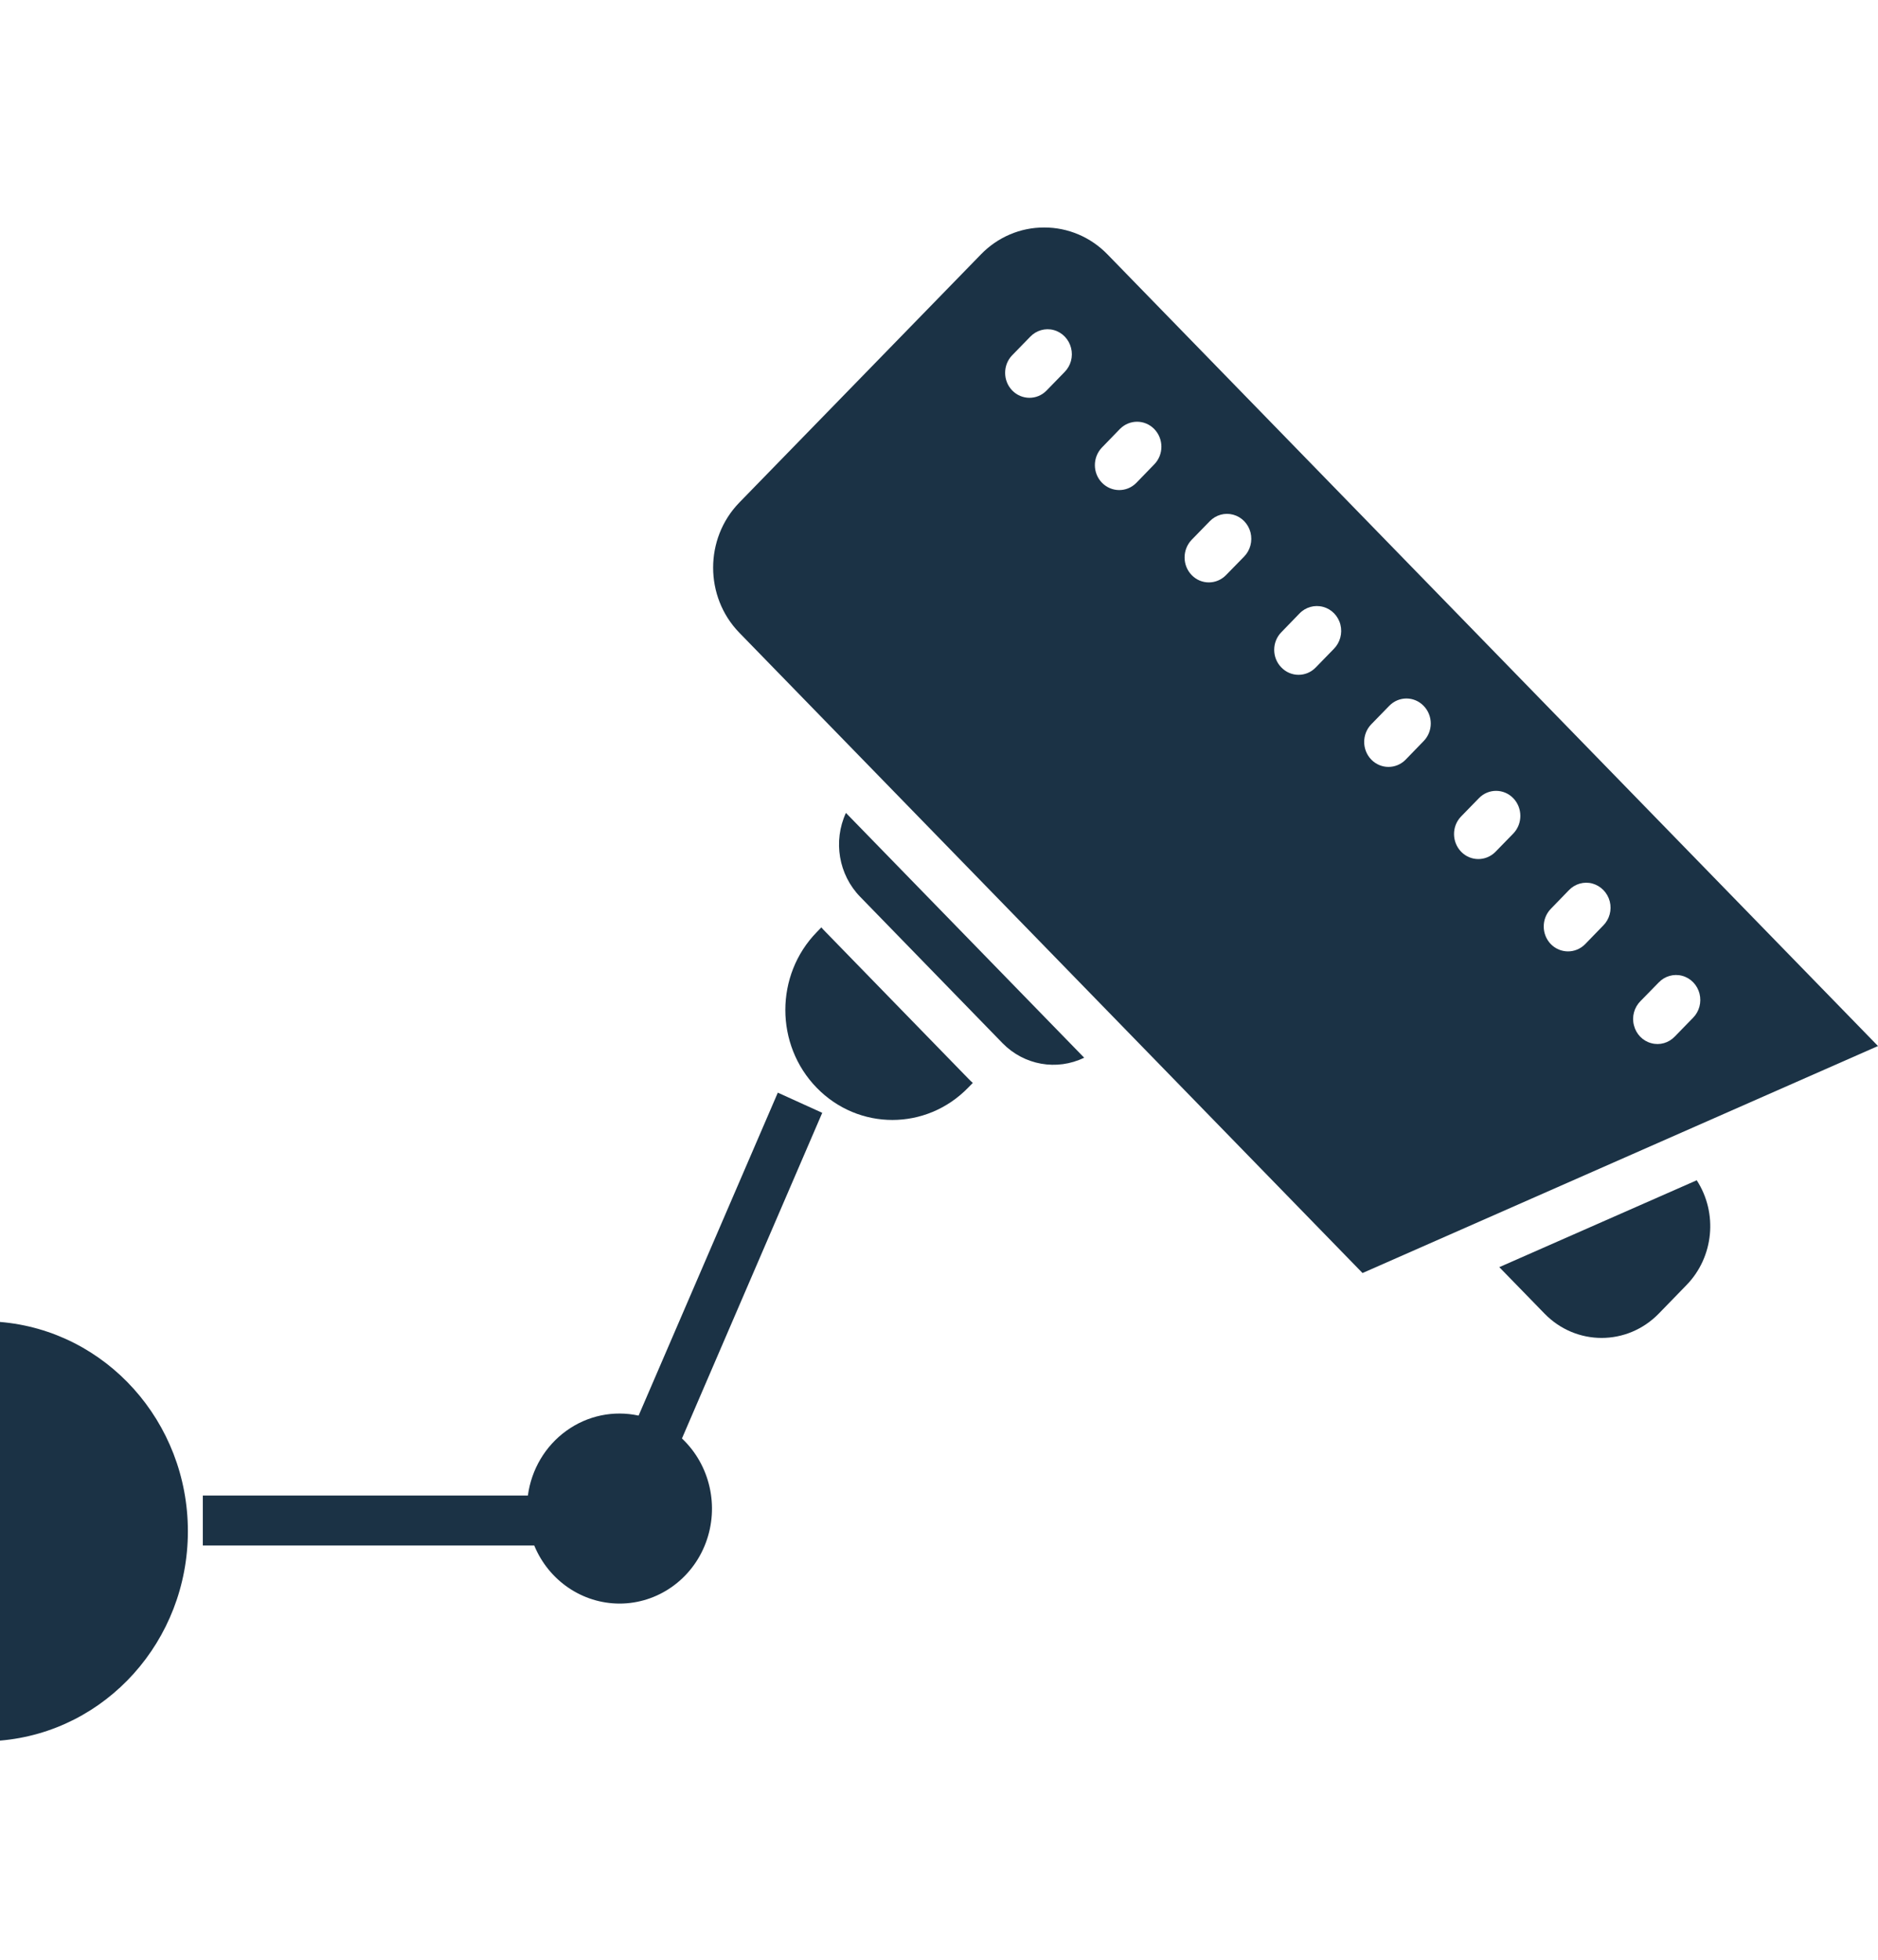 <svg width="23" height="24" viewBox="0 0 23 24" fill="none" xmlns="http://www.w3.org/2000/svg">
<g clip-path="url(#clip0)">
<path d="M10.534 10.982L12.278 12.775C12.542 13.045 12.942 13.116 13.278 12.953L10.36 9.955C10.201 10.301 10.271 10.712 10.534 10.982Z" fill="#1B3245"/>
<path d="M10.059 11.357L10.003 11.415C9.49 11.941 9.49 12.795 10.002 13.321C10.514 13.847 11.345 13.847 11.857 13.32L11.914 13.262C11.894 13.245 11.876 13.226 11.857 13.207L10.113 11.415C10.094 11.396 10.076 11.377 10.059 11.357Z" fill="#1B3245"/>
<path d="M0 16.189V21.316C1.3 21.207 2.301 20.092 2.301 18.752C2.301 17.413 1.3 16.297 0 16.189Z" fill="#1B3245"/>
<path d="M12.788 2.786C12.497 2.785 12.218 2.904 12.013 3.116L9.054 6.155C8.627 6.595 8.627 7.308 9.054 7.748L16.687 15.59L23 12.81L13.564 3.116C13.359 2.904 13.079 2.785 12.788 2.786ZM20.091 12.26L20.313 12.033C20.388 11.954 20.498 11.922 20.602 11.95C20.706 11.978 20.787 12.062 20.814 12.168C20.841 12.275 20.811 12.388 20.734 12.465L20.512 12.693C20.437 12.772 20.327 12.804 20.223 12.775C20.119 12.748 20.038 12.664 20.011 12.557C19.983 12.451 20.014 12.337 20.091 12.26ZM18.992 11.131L19.213 10.903C19.288 10.824 19.398 10.792 19.502 10.82C19.606 10.849 19.687 10.932 19.715 11.039C19.742 11.145 19.711 11.259 19.634 11.335L19.413 11.563C19.296 11.681 19.109 11.68 18.993 11.562C18.878 11.443 18.877 11.251 18.992 11.131ZM17.892 10.001L18.114 9.773C18.23 9.655 18.418 9.656 18.533 9.775C18.648 9.894 18.649 10.086 18.535 10.206L18.313 10.434C18.196 10.55 18.01 10.549 17.895 10.431C17.78 10.312 17.778 10.121 17.892 10.001ZM16.793 8.871L17.014 8.644C17.131 8.524 17.319 8.524 17.435 8.644C17.552 8.763 17.552 8.957 17.435 9.076L17.214 9.304C17.097 9.422 16.91 9.421 16.794 9.302C16.679 9.183 16.678 8.991 16.793 8.871ZM13.037 4.557L12.815 4.785C12.699 4.902 12.512 4.9 12.397 4.782C12.282 4.664 12.281 4.472 12.394 4.353L12.616 4.125C12.691 4.046 12.801 4.014 12.905 4.042C13.009 4.07 13.09 4.154 13.117 4.26C13.145 4.367 13.114 4.48 13.037 4.557ZM15.693 7.742L15.914 7.514C15.989 7.435 16.1 7.404 16.204 7.432C16.307 7.459 16.389 7.543 16.416 7.649C16.443 7.756 16.412 7.87 16.335 7.947L16.114 8.174C15.998 8.294 15.809 8.294 15.693 8.174C15.576 8.055 15.576 7.861 15.693 7.742ZM14.593 6.612L14.815 6.384C14.89 6.306 15 6.275 15.103 6.303C15.207 6.331 15.287 6.414 15.315 6.52C15.342 6.627 15.312 6.74 15.236 6.817L15.014 7.044C14.898 7.162 14.71 7.162 14.595 7.043C14.479 6.924 14.479 6.732 14.593 6.612ZM14.136 5.254C14.253 5.374 14.253 5.568 14.136 5.687L13.915 5.915C13.798 6.032 13.612 6.03 13.496 5.912C13.381 5.794 13.38 5.602 13.494 5.482L13.715 5.254C13.832 5.135 14.02 5.135 14.136 5.254Z" fill="#1B3245"/>
<path d="M18.362 15.518L18.916 16.087C19.302 16.484 19.928 16.484 20.315 16.087L20.656 15.736C20.989 15.393 21.041 14.857 20.78 14.454L18.362 15.518Z" fill="#1B3245"/>
<path d="M7.587 19.638C8.054 19.638 8.474 19.344 8.643 18.896C8.812 18.449 8.696 17.94 8.352 17.616L10.07 13.628L9.526 13.381L7.821 17.336C7.514 17.269 7.193 17.336 6.936 17.522C6.678 17.708 6.508 17.995 6.465 18.315H2.484V18.927H6.543C6.721 19.358 7.132 19.637 7.587 19.638Z" fill="#1B3245"/>
</g>
<defs>
<clipPath id="clip0">
<rect width="23" height="23.63" fill="white" transform="translate(0 0.211)"/>
</clipPath>
</defs>
</svg>
